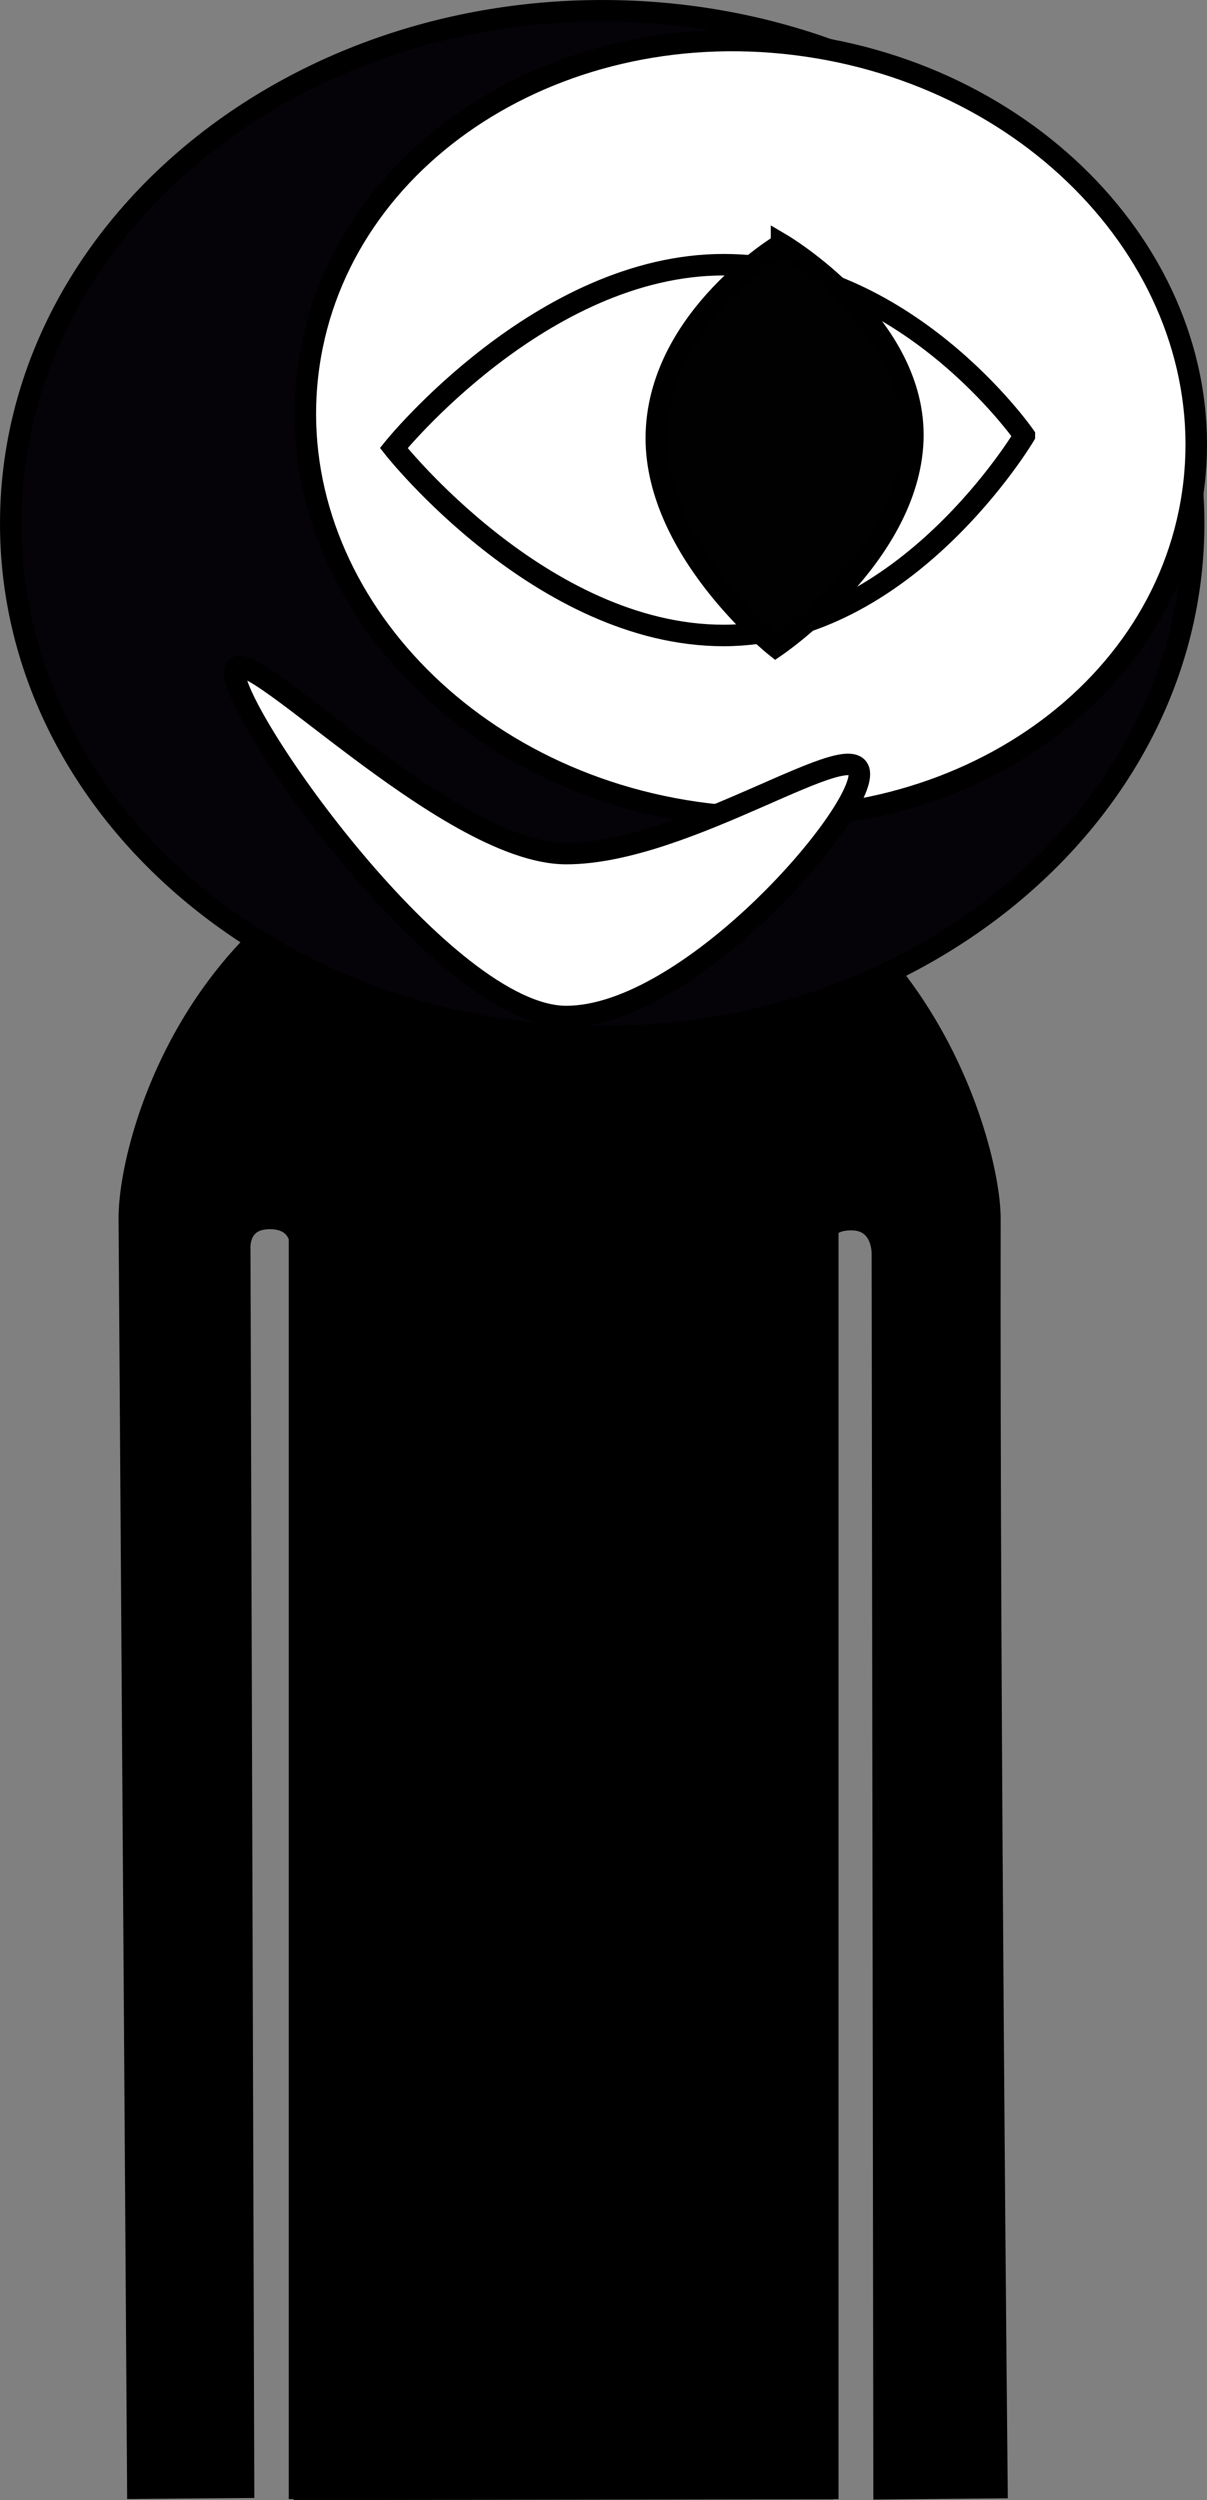 <svg version="1.1" xmlns="http://www.w3.org/2000/svg" xmlns:xlink="http://www.w3.org/1999/xlink" width="112.271" height="232.457" viewBox="0,0,112.271,232.457"><rect x="0" y="0" width="112.271" height="232.457" fill="#808080" stroke="none"/><g transform="translate(-188.724,-73.043)"><g data-paper-data="{&quot;isPaintingLayer&quot;:true}" fill-rule="nonzero" stroke-linecap="butt" stroke-linejoin="miter" stroke-miterlimit="10" stroke-dasharray="" stroke-dashoffset="0" style="mix-blend-mode: normal"><path d="M201.545,304.392c0,0 -0.635,-94.384 -0.793,-118.012c-0.055,-8.153 8.187,-36.761 40.202,-36.921c31.602,-0.158 39.857,29.487 39.849,36.897c-0.077,46.243 0.654,117.986 0.654,117.986l-10.497,0.096l-0.159,-114.843c0,0 0.075,-3.099 -2.816,-3.154c-3.434,-0.065 -2.945,3.116 -2.945,3.116l0.205,114.87l-48.214,0.072l-0.305,-115.233c0,0 0.279,-2.919 -2.886,-2.934c-3.111,-0.015 -2.816,2.909 -2.816,2.909l0.353,115.067z" fill="#000000" stroke="#000000" stroke-width="2"/><path d="M256.142,200.334c-0.571,0 -1.034,-0.463 -1.034,-1.034c0,-0.571 0.463,-1.034 1.034,-1.034c0.571,0 1.034,0.463 1.034,1.034c0,0.571 -0.463,1.034 -1.034,1.034z" fill="#000000" stroke="none" stroke-width="1.5"/><path d="M250.883,204.569c-4.463,-0.314 -6.552,-1.794 -6.17,-2.58c0.118,-0.242 2.846,1.064 6.97,1.305c6.409,0.375 8.51,-0.632 8.51,-0.632v1.346c0,0 -2.413,1.047 -9.311,0.561z" fill="#000000" stroke="#000000" stroke-width="0"/><path d="M223.07,199.3c0,-0.571 0.463,-1.034 1.034,-1.034c0.571,0 1.034,0.463 1.034,1.034c0,0.571 -0.463,1.034 -1.034,1.034c-0.571,0 -1.034,-0.463 -1.034,-1.034z" fill="#000000" stroke="none" stroke-width="1.5"/><path d="M229.364,204.569c-6.897,0.486 -9.311,-0.561 -9.311,-0.561v-1.346c0,0 2.101,1.007 8.51,0.632c4.124,-0.241 6.853,-1.547 6.97,-1.305c0.383,0.786 -1.706,2.266 -6.17,2.58z" fill="#000000" stroke="#000000" stroke-width="0"/><path d="M240.644,261.121c-0.819,0 -1.483,-0.664 -1.483,-1.483c0,-0.819 0.664,-1.483 1.483,-1.483c0.819,0 1.483,0.664 1.483,1.483c0,0.819 -0.664,1.483 -1.483,1.483z" data-paper-data="{&quot;index&quot;:null}" fill="#000000" stroke="none" stroke-width="1.5"/><path d="M216.581,304.406v-119.201c0,0 0.757,-9.731 0.757,-14.639c0,-4.498 -0.757,-13.687 -0.757,-13.687c0,0 2.673,-2.353 4.656,-3.748c1.983,-1.395 5.172,-2.804 5.172,-2.804c0,0 -0.602,40.109 14.56,40.039c15.435,-0.072 13.832,-40.039 13.832,-40.039c0,0 3.913,1.52 6.166,2.947c2.253,1.427 4.754,3.605 4.754,3.605c0,0 -0.757,9.425 -0.757,14.192c0,4.842 0.757,14.639 0.757,14.639v118.697z" fill="#000000" stroke="#000000" stroke-width="2"/><path d="M299.753,121.73c0,26.337 -24.631,47.686 -55.014,47.686c-30.384,0 -55.014,-21.35 -55.014,-47.686c0,-26.337 24.631,-47.686 55.014,-47.686c30.384,0 55.014,21.35 55.014,47.686z" fill="#050308" stroke="#000000" stroke-width="2"/><path d="M299.669,118.891c-2.849,19.68 -23.563,32.969 -46.266,29.682c-22.704,-3.286 -38.799,-21.904 -35.951,-41.583c2.849,-19.68 23.563,-32.969 46.266,-29.682c22.704,3.286 38.799,21.904 35.951,41.583z" fill="#ffffff" stroke="#000000" stroke-width="2"/><path d="M284.007,113.551c0,0 -11.031,18.577 -27.976,18.577c-16.944,0 -30.68,-17.428 -30.68,-17.428c0,0 13.736,-17.045 30.68,-17.045c16.944,0 27.976,15.895 27.976,15.895z" fill="#ffffff" stroke="#000000" stroke-width="2"/><path d="M261.42,95.75c0,0 12.598,7.423 12.209,18.221c-0.389,10.798 -12.761,19.183 -12.761,19.183c0,0 -11.476,-9.114 -11.087,-19.912c0.389,-10.798 11.639,-17.492 11.639,-17.492z" fill="#010101" stroke="#000000" stroke-width="2"/><path d="M268.661,145.031c0,4.184 -15.979,22.528 -27.264,22.528c-11.285,0 -30.853,-27.806 -30.853,-31.99c0,-4.184 19.568,16.838 30.853,16.838c11.285,0 27.264,-11.561 27.264,-7.377z" fill="#ffffff" stroke="#000000" stroke-width="2"/></g></g></svg>